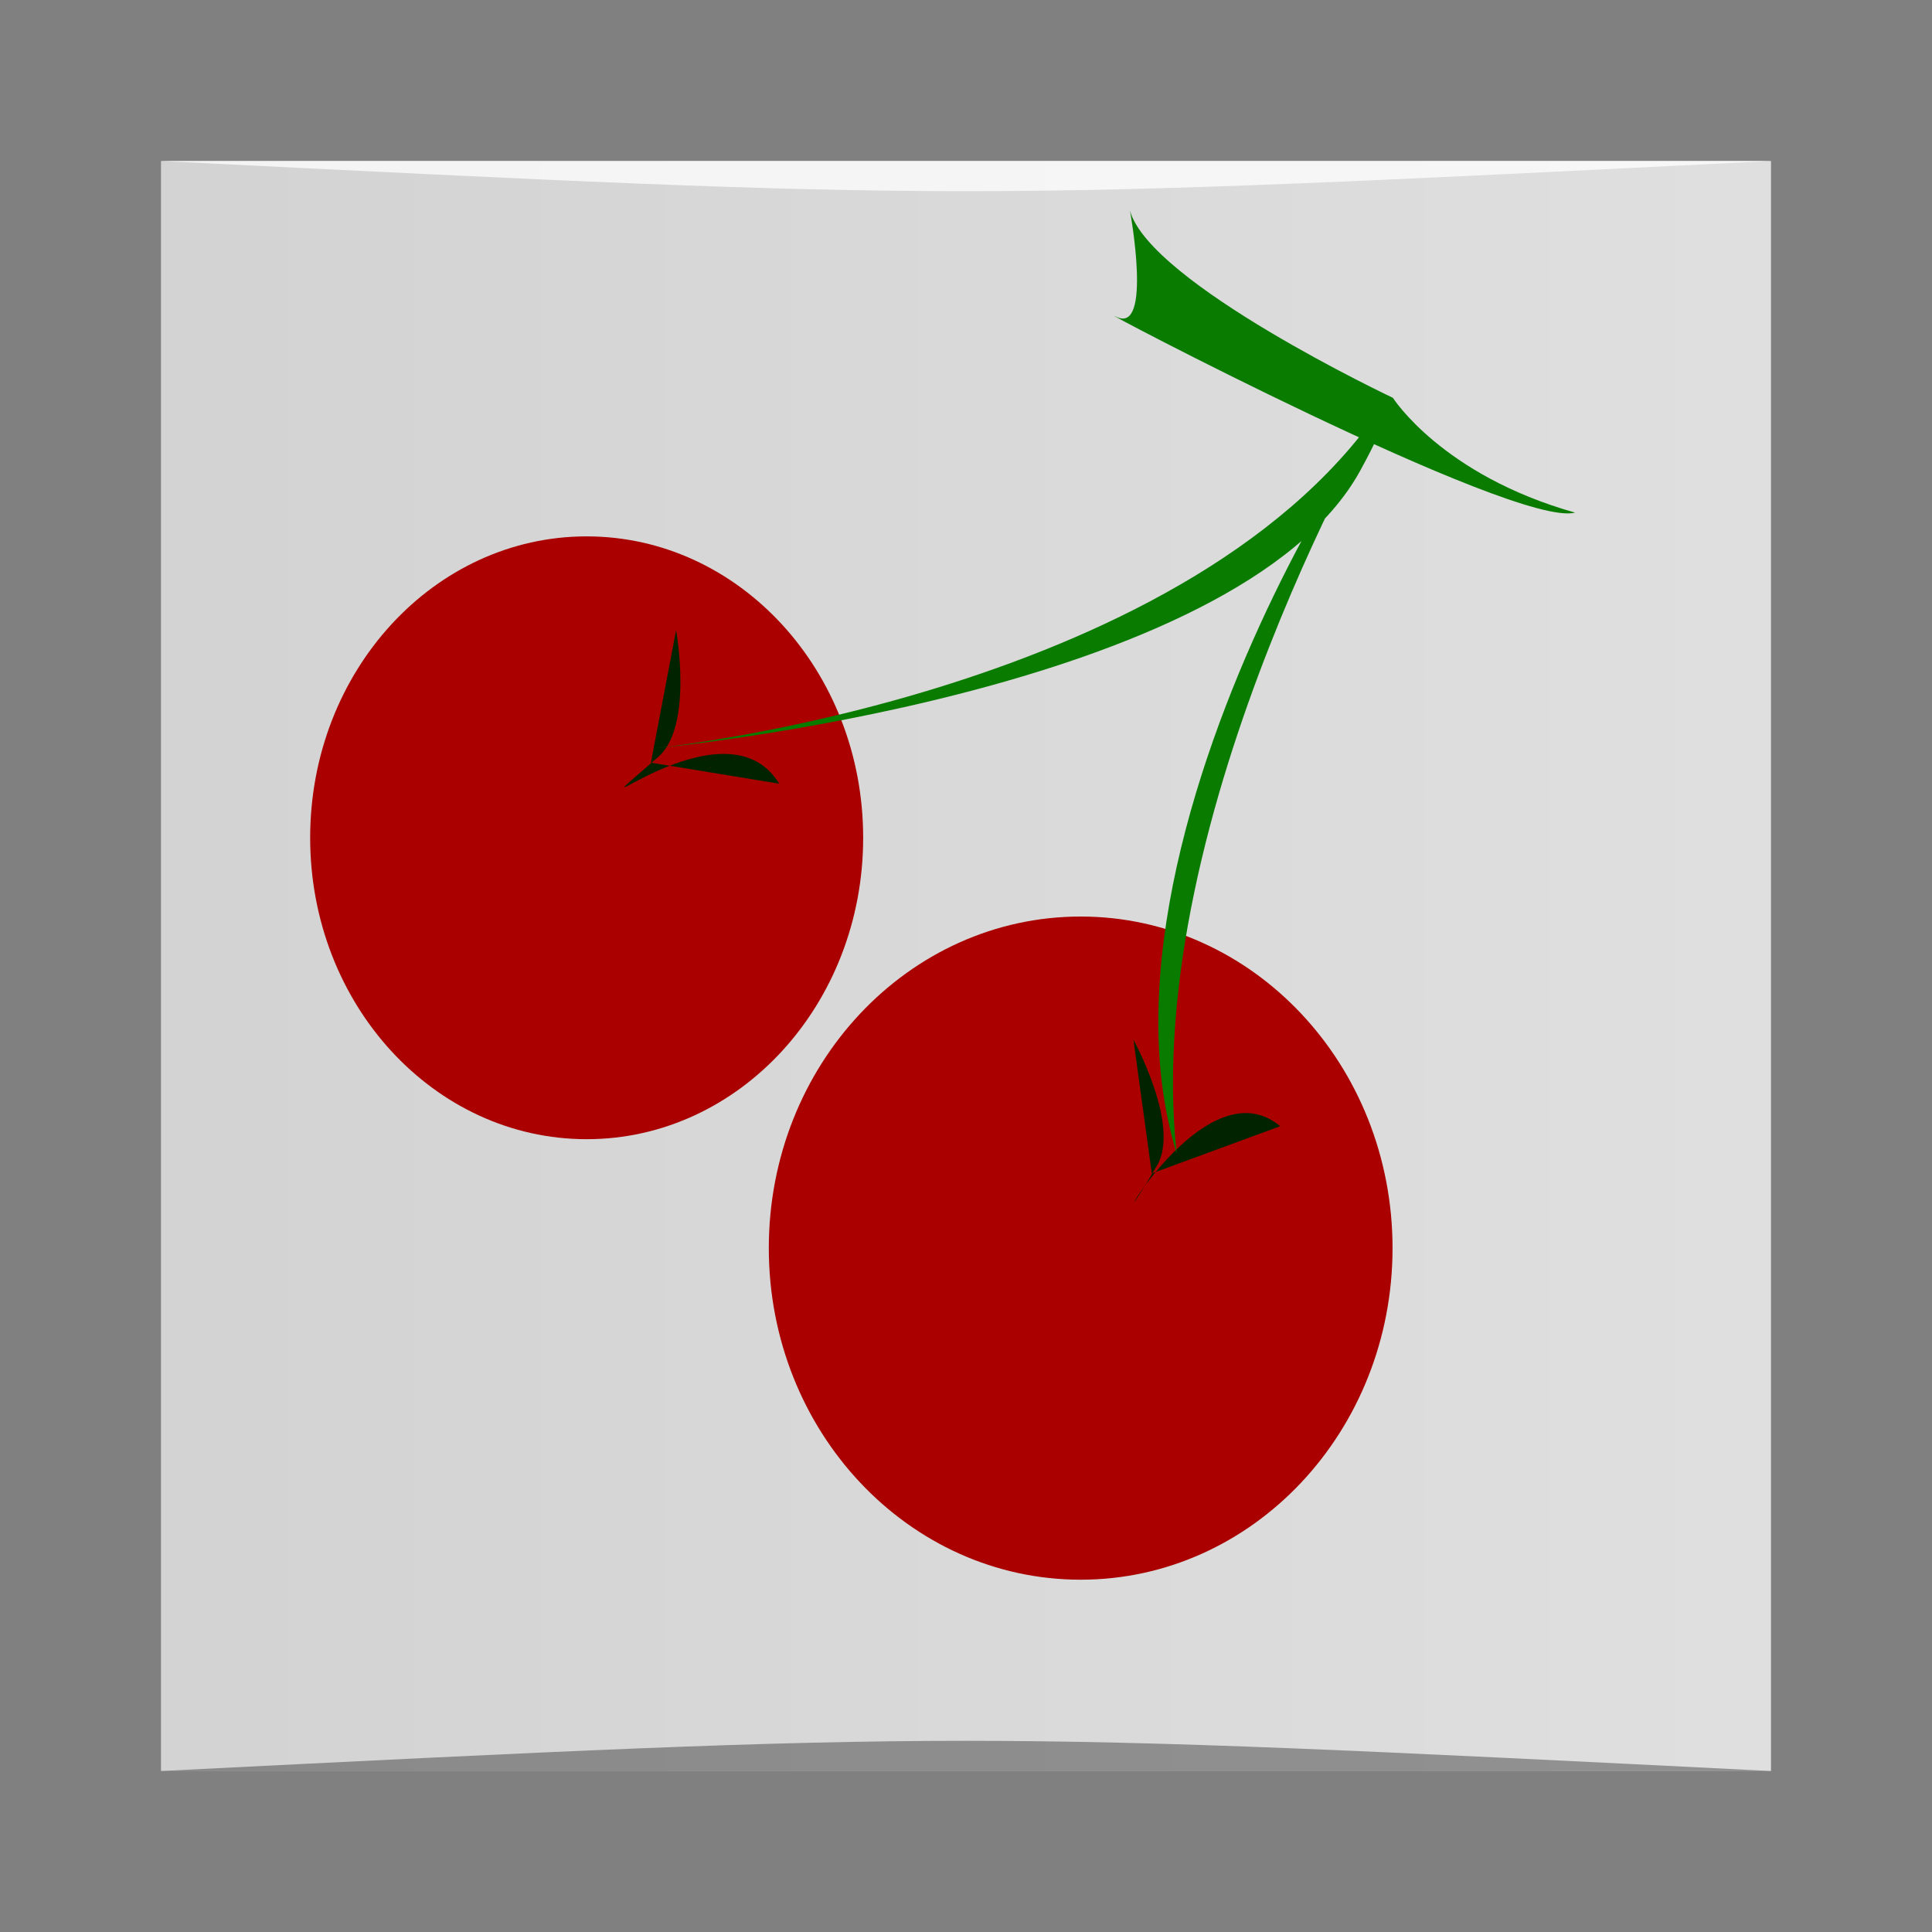 <?xml version="1.0" encoding="UTF-8" standalone="no"?>
<!-- Created with Inkscape (http://www.inkscape.org/) -->

<svg
   xmlns:dc="http://purl.org/dc/elements/1.1/"
   xmlns:cc="http://creativecommons.org/ns#"
   xmlns:rdf="http://www.w3.org/1999/02/22-rdf-syntax-ns#"
   xmlns:svg="http://www.w3.org/2000/svg"
   xmlns="http://www.w3.org/2000/svg"
   xmlns:xlink="http://www.w3.org/1999/xlink"
   xmlns:sodipodi="http://sodipodi.sourceforge.net/DTD/sodipodi-0.dtd"
   xmlns:inkscape="http://www.inkscape.org/namespaces/inkscape"
   version="1.0"
   width="48"
   height="48"
   id="svg2408"
   style="display:inline;enable-background:new"
   inkscape:version="0.48.5 r10040"
   sodipodi:docname="cherrytree.svg">
  <rect width="100%" height="100%" fill="#808080" stroke="none"/>
  <sodipodi:namedview
     pagecolor="#ffffff"
     bordercolor="#666666"
     borderopacity="1"
     objecttolerance="10"
     gridtolerance="10"
     guidetolerance="10"
     inkscape:pageopacity="0"
     inkscape:pageshadow="2"
     inkscape:window-width="1301"
     inkscape:window-height="744"
     id="namedview90"
     showgrid="true"
     inkscape:zoom="5.6568543"
     inkscape:cx="23.012986"
     inkscape:cy="38.103271"
     inkscape:window-x="65"
     inkscape:window-y="24"
     inkscape:window-maximized="1"
     inkscape:current-layer="svg2408">
    <inkscape:grid
       type="xygrid"
       id="grid3064"
       empspacing="5"
       visible="true"
       enabled="true"
       snapvisiblegridlinesonly="true" />
  </sodipodi:namedview>
  <defs
     id="defs2410">
    <linearGradient
       id="linearGradient3789">
      <stop
         style="stop-color:#eeeeee;stop-opacity:1;"
         offset="0"
         id="stop3791" />
      <stop
         style="stop-color:#ffffff;stop-opacity:1;"
         offset="1"
         id="stop3793" />
    </linearGradient>
    <linearGradient
       x1="45.448"
       y1="92.54"
       x2="45.448"
       y2="7.017"
       id="ButtonShadow"
       gradientUnits="userSpaceOnUse"
       gradientTransform="scale(1.006,0.994)">
      <stop
         id="stop3750"
         style="stop-color:#000000;stop-opacity:1"
         offset="0" />
      <stop
         id="stop3752"
         style="stop-color:#000000;stop-opacity:0.588"
         offset="1" />
    </linearGradient>
    <filter
       color-interpolation-filters="sRGB"
       id="filter3174">
      <feGaussianBlur
         id="feGaussianBlur3176"
         stdDeviation="1.71" />
    </filter>
    <linearGradient
       inkscape:collect="always"
       xlink:href="#linearGradient3766"
       id="linearGradient3772"
       x1="4"
       y1="1028.362"
       x2="44"
       y2="1028.362"
       gradientUnits="userSpaceOnUse" />
    <linearGradient
       id="linearGradient3766">
      <stop
         style="stop-color:#336ab5;stop-opacity:1;"
         offset="0"
         id="stop3768" />
      <stop
         style="stop-color:#6cb6f7;stop-opacity:1;"
         offset="1"
         id="stop3770" />
    </linearGradient>
    <linearGradient
       inkscape:collect="always"
       xlink:href="#linearGradient3789"
       id="linearGradient3795"
       x1="4"
       y1="24"
       x2="44"
       y2="24"
       gradientUnits="userSpaceOnUse" />
  </defs>
  <rect
     style="opacity:0.75;fill:url(#linearGradient3795);fill-opacity:1;stroke:none"
     id="rect3758"
     width="40"
     height="40"
     x="4"
     y="4"
     ry="0" />
  <path
     style="opacity:0.35;fill:#000000;fill-opacity:1;stroke:none"
     d="m 4,44 40,3e-4 c -20,-1 -20,-1 -40,0 z"
     id="path3800"
     inkscape:connector-curvature="0"
     sodipodi:nodetypes="cccc" />
  <path
     sodipodi:nodetypes="cccc"
     inkscape:connector-curvature="0"
     id="path3804"
     d="m 4,4 40,-2e-4 c -20,1 -20,1 -40,0 z"
     style="opacity:0.75;fill:#ffffff;fill-opacity:1;stroke:none" />
  <g
     id="layer2"
     style="display:none"
     transform="translate(0,-48)">
    <rect
       width="86"
       height="85"
       rx="6"
       ry="6"
       x="5"
       y="7"
       id="rect3745"
       style="opacity:0.9;fill:url(#ButtonShadow);fill-opacity:1;fill-rule:nonzero;stroke:none;filter:url(#filter3174)" />
  </g>
  <g
     id="g3052"
     transform="matrix(0.521,0,0,0.521,1.107,21.569)">
    <path
       d="m 82.365,42.779 0,-76.288 -77.082,0 0,76.288 77.082,0 z"
       id="path3215"
       style="fill:none;stroke:none"
       inkscape:connector-curvature="0" />
    <g
       transform="translate(-4.95,-44.818)"
       style="display:inline"
       id="layer1" />
    <g
       transform="translate(-4.95,-44.818)"
       style="display:inline"
       id="layer5" />
    <path
       transform="matrix(1.067,0,0,1,-16.011,-31.443)"
       d="m 75.25,49.562 c 0,8.733 -6.24,15.812 -13.938,15.812 -7.697,0 -13.938,-7.079 -13.938,-15.812 0,-8.733 6.24,-15.812 13.938,-15.812 7.697,0 13.938,7.079 13.938,15.812 z"
       sodipodi:ry="15.8125"
       sodipodi:rx="13.9375"
       sodipodi:cy="49.5625"
       sodipodi:cx="61.3125"
       id="path3054"
       style="color:#000000;fill:#aa0000;fill-opacity:1;fill-rule:nonzero;stroke:none;stroke-width:3.8;marker:none;visibility:visible;display:inline;overflow:visible;enable-background:accumulate"
       sodipodi:type="arc" />
    <path
       sodipodi:type="arc"
       style="color:#000000;fill:#aa0000;fill-opacity:1;fill-rule:nonzero;stroke:none;stroke-width:3.8;marker:none;visibility:visible;display:inline;overflow:visible;enable-background:accumulate"
       id="path3824"
       sodipodi:cx="61.3125"
       sodipodi:cy="49.5625"
       sodipodi:rx="13.9375"
       sodipodi:ry="15.8125"
       d="m 75.25,49.562 c 0,8.733 -6.24,15.812 -13.938,15.812 -7.697,0 -13.938,-7.079 -13.938,-15.812 0,-8.733 6.24,-15.812 13.938,-15.812 7.697,0 13.938,7.079 13.938,15.812 z"
       transform="matrix(0.946,0,0,0.909,-32.15,-46.5)" />
    <path
       sodipodi:nodetypes="csccc"
       inkscape:connector-curvature="0"
       id="path3834"
       d="m 51.925,8.182 c 0,0 2.251,4.08 1.125,6 -3.399,5.799 1.957,-5.163 5.875,-1.875 l -6.125,2.25 z"
       style="fill:#022300;fill-opacity:1;stroke:none" />
    <path
       style="fill:#022300;fill-opacity:1;stroke:none"
       d="m 30.116,-11.353 c 0,0 0.832,4.585 -0.847,6.046 -5.071,4.412 3.102,-3.085 5.768,1.281 l -6.124,-1.005 z"
       id="path3836"
       inkscape:connector-curvature="0"
       sodipodi:nodetypes="csccc" />
    <g
       transform="matrix(1.217,-0.066,0.066,1.216,-15.233,-54.093)"
       id="g3842">
      <path
         sodipodi:nodetypes="cccsc"
         style="fill:#097c00;fill-opacity:1;stroke:none"
         d="m 34.19,41.637 c 0,0 21.435,-1.012 29.435,-12.262 0,0 -10.629,15.817 -9.926,29.205 -3.49,-14.015 13.881,-34.819 8.631,-26.319 -5.25,8.5 -28.14,9.376 -28.14,9.376 z"
         id="path3838"
         inkscape:connector-curvature="0" />
      <path
         style="fill:#097c00;fill-opacity:1;stroke:none"
         d="M 53.875,21.625 C 54.5,24.5 63.75,29.5 63.75,29.5 c 0,0 1.75,3.125 6.875,4.875 -2.375,0.5 -18.875,-9.375 -17.5,-8.625 1.375,0.75 0.75,-4.125 0.75,-4.125 z"
         id="path3840"
         inkscape:connector-curvature="0" />
    </g>
  </g>
</svg>
